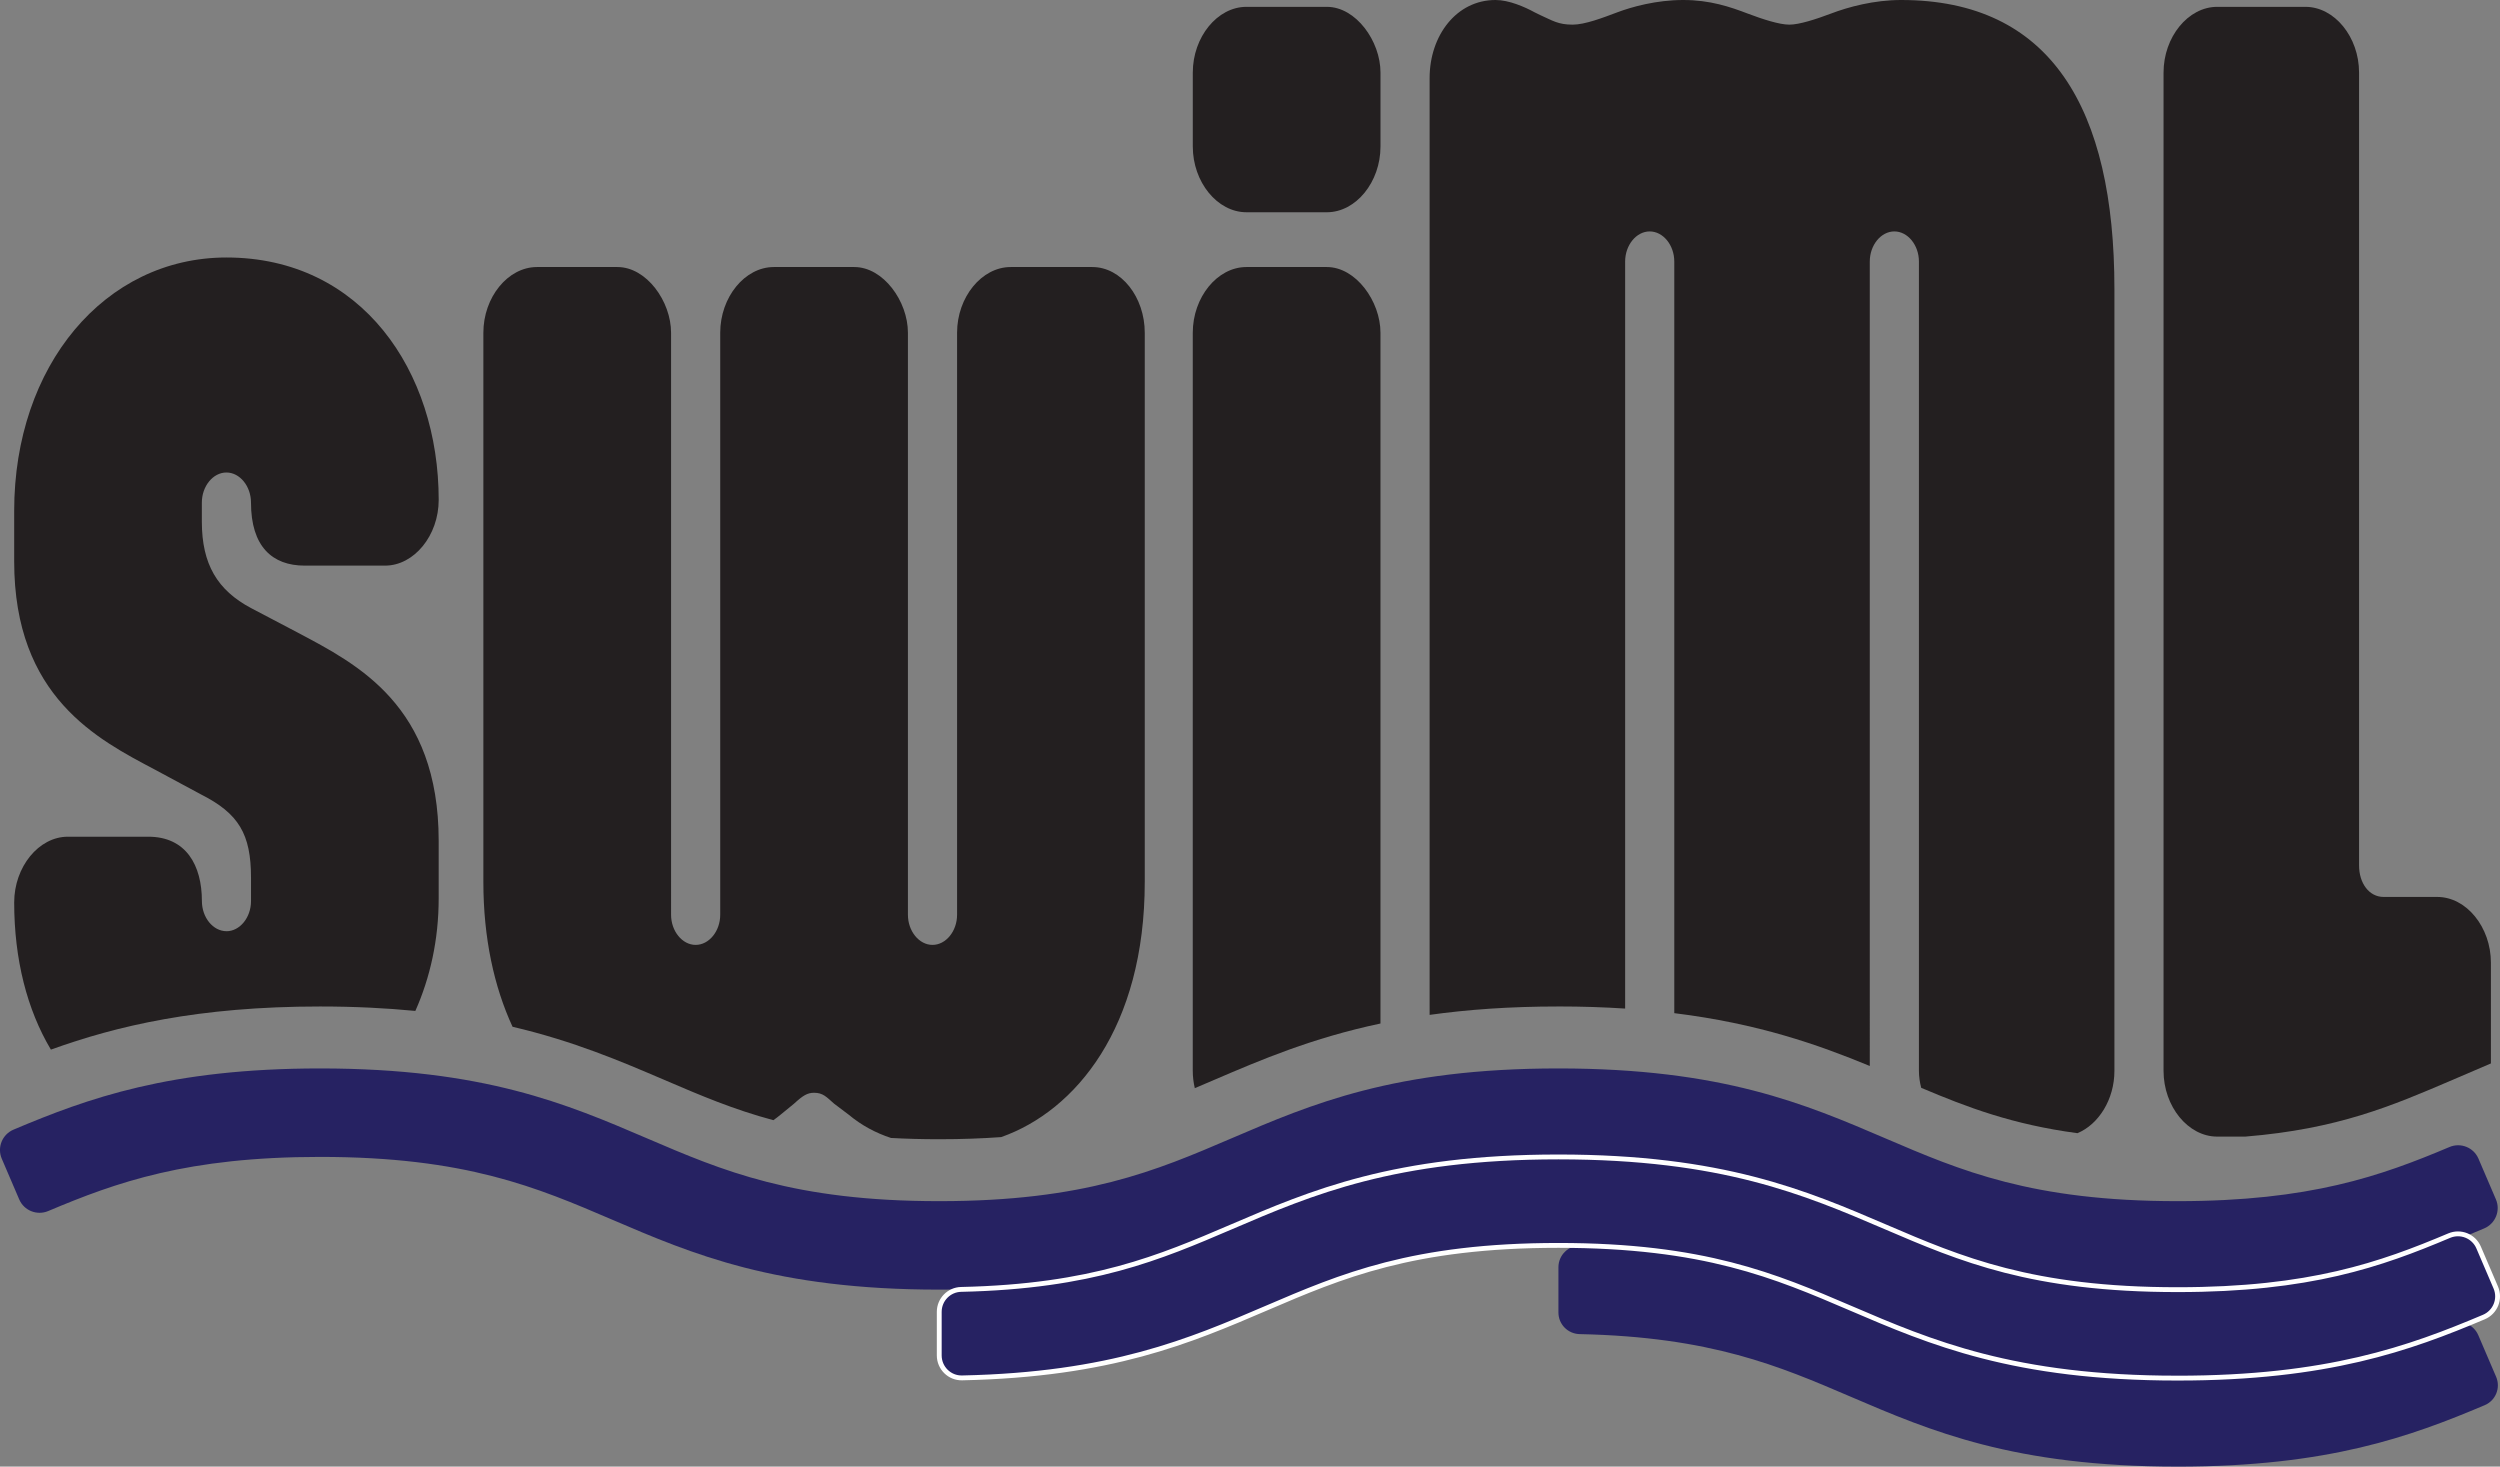 <?xml version="1.0" encoding="UTF-8"?><svg id="Layer_1" xmlns="http://www.w3.org/2000/svg" viewBox="0 0 1030.59 604.59"><rect x="0" y="0" width="1030.59" height="604.59" fill="#808080" stroke="none"/><defs><style>.cls-1{fill:#231f20;}.cls-2,.cls-3{fill:#262262;}.cls-3{stroke:#fff;stroke-miterlimit:10;stroke-width:2px;}</style></defs><path class="cls-2" d="M897.69,531.63c-67.56,0-101.75-14.66-134.81-28.83-31.05-13.31-60.37-25.88-120.44-25.88s-89.39,12.57-120.44,25.88c-33.06,14.18-67.25,28.83-134.81,28.83s-101.75-14.66-134.81-28.83c-31.05-13.31-60.37-25.88-120.44-25.88-54.66,0-83.86,10.41-112.08,22.32-4.63,1.95-9.96-.19-11.94-4.8l-7.19-16.77c-2-4.66,.19-10.03,4.86-12,30.65-12.95,64.53-25.22,126.35-25.22,67.56,0,101.75,14.66,134.81,28.83,31.05,13.31,60.37,25.88,120.44,25.88s89.39-12.57,120.44-25.88c33.06-14.18,67.25-28.83,134.81-28.83s101.75,14.66,134.81,28.83c31.05,13.31,60.37,25.88,120.44,25.88,54.67,0,83.87-10.41,112.08-22.32,4.63-1.95,9.96,.19,11.94,4.8l7.19,16.77c2,4.66-.19,10.03-4.86,12-30.65,12.95-64.53,25.22-126.36,25.22Z"/><path class="cls-2" d="M897.69,604.59c-67.56,0-101.75-14.66-134.81-28.83-29.5-12.65-57.44-24.63-111.68-25.79-4.86-.1-8.76-4.04-8.76-8.9v-18.68c0-4.97,4.09-9.01,9.06-8.91,61.62,1.25,94.2,15.22,125.75,28.74,31.05,13.31,60.37,25.88,120.44,25.88,54.8,0,84.01-10.46,112.28-22.4,4.52-1.91,9.72,.18,11.66,4.69l7.36,17.17c1.94,4.53-.16,9.78-4.7,11.7-30.71,12.98-64.61,25.33-126.6,25.33Z"/><path class="cls-3" d="M897.69,568.11c-67.56,0-101.75-14.66-134.81-28.83-31.05-13.31-60.37-25.88-120.44-25.88s-89.39,12.57-120.44,25.88c-31.49,13.5-64,27.44-125.4,28.74-5.17,.11-9.41-4.09-9.41-9.26v-17.97c0-5.01,4-9.14,9.01-9.25,54.07-1.19,81.98-13.16,111.43-25.78,33.06-14.18,67.25-28.83,134.81-28.83s101.75,14.66,134.81,28.83c31.05,13.31,60.37,25.88,120.44,25.88,54.59,0,83.78-10.38,111.96-22.27,4.7-1.98,10.11,.19,12.12,4.87l7.08,16.52c2.03,4.73-.19,10.18-4.93,12.18-30.61,12.93-64.49,25.17-126.23,25.17Z"/><g><path class="cls-1" d="M513.82,87.5h33.16c11.97,0,22.11-12.42,22.11-27.1V29.92c0-12.98-10.13-27.1-22.11-27.1h-33.16c-11.97,0-22.11,12.42-22.11,27.1v30.48c0,14.68,10.13,27.1,22.11,27.1Z"/><path class="cls-1" d="M500.44,445.21c19.4-8.32,40.33-17.28,68.64-23.28V137.18c0-12.98-10.13-27.1-22.11-27.1h-33.16c-11.97,0-22.11,12.42-22.11,27.1V441.45c0,2.46,.31,4.84,.84,7.13,2.61-1.1,5.23-2.23,7.89-3.37Z"/></g><path class="cls-1" d="M642.44,414.9c9.78,0,18.91,.31,27.5,.87V107.82c0-6.78,4.61-12.42,10.13-12.42s10.13,5.64,10.13,12.42V417.66c34.57,4.27,59.16,12.93,80.59,21.78V107.82c0-6.78,4.6-12.42,10.13-12.42s10.13,5.64,10.13,12.42V441.45c0,2.32,.34,4.68,.94,6.99,19.1,8.08,37.66,15.13,64.41,18.7,8.74-3.64,15.24-13.93,15.24-25.68V119.11c0-74.51-26.25-119.11-87.96-119.11-11.05,0-21.64,2.82-29.01,5.64-5.99,2.26-12.9,4.52-17.04,4.52s-11.05-2.26-17.04-4.52c-7.37-2.82-15.66-5.64-26.71-5.64s-21.18,2.82-27.17,5.08-13.36,5.08-18.42,5.08c-5.99,0-8.29-1.69-13.36-3.95l-2.3-1.13c-4.14-2.26-10.59-5.08-16.12-5.08-16.12,0-27.17,14.68-27.17,32.18V418.37c15.44-2.17,32.91-3.46,53.09-3.46Z"/><path class="cls-1" d="M914.02,468.54h11.65c38.07-3.11,60.28-12.62,85.26-23.33l15.91-6.82v-41.54c0-14.68-10.13-27.1-22.11-27.1h-22.11c-5.99,0-10.13-5.64-10.13-12.98V29.92c0-14.68-10.13-27.1-22.11-27.1h-36.38c-11.97,0-22.11,12.42-22.11,27.1V441.45c0,14.68,10.13,27.1,22.11,27.1Z"/><path class="cls-1" d="M93.36,383.87c-5.53,0-10.13-5.64-10.13-12.42,0-14.68-6.45-26.53-22.11-26.53H27.96c-11.97,0-22.11,12.42-22.11,27.1,0,23.46,5.31,44.2,15.13,60.67,27.03-9.73,60.56-17.78,110.95-17.78,14.4,0,27.4,.67,39.29,1.83,6.08-13.66,9.62-29.32,9.62-46.41v-23.71c0-55.89-33.62-72.82-58.03-85.8l-19.34-10.16c-13.82-7.34-20.26-18.06-20.26-35.56v-7.9c0-6.78,4.61-12.42,10.13-12.42s10.13,5.64,10.13,12.42c0,18.06,8.75,25.97,22.11,25.97h33.16c11.97,0,22.11-12.42,22.11-27.1,0-53.06-31.78-99.92-87.5-99.92-50.2,0-87.5,44.6-87.5,104.43v20.89c0,55.89,34.54,73.39,58.03,85.81l18.88,10.16c15.66,7.9,20.72,16.37,20.72,34.43v9.6c0,6.77-4.61,12.42-10.13,12.42Z"/><path class="cls-1" d="M273.94,445.21c14.66,6.29,28.37,12.16,44.88,16.57,1-.72,1.99-1.46,2.95-2.26l5.53-4.52c3.68-3.39,5.53-4.52,8.29-4.52,3.68,0,5.07,1.69,8.29,4.52l5.99,4.52c5.32,4.43,11.13,7.52,17.43,9.59,6.2,.34,12.81,.52,19.89,.52,9.28,0,17.73-.31,25.54-.88,30.68-10.82,59.18-45.18,59.18-105.19V137.18c0-14.68-9.67-27.1-21.64-27.1h-33.62c-11.97,0-22.11,12.42-22.11,27.1v239.92c0,6.77-4.6,12.42-10.13,12.42s-10.13-5.65-10.13-12.42V137.18c0-12.98-10.13-27.1-22.11-27.1h-33.16c-11.97,0-22.11,12.42-22.11,27.1v239.92c0,6.77-4.61,12.42-10.13,12.42s-10.13-5.65-10.13-12.42V137.18c0-12.98-10.13-27.1-22.11-27.1h-33.16c-11.97,0-22.11,12.42-22.11,27.1v226.37c0,23.15,4.43,43.28,12.03,59.72,25.31,5.95,44.64,14.22,62.64,21.94Z"/></svg>